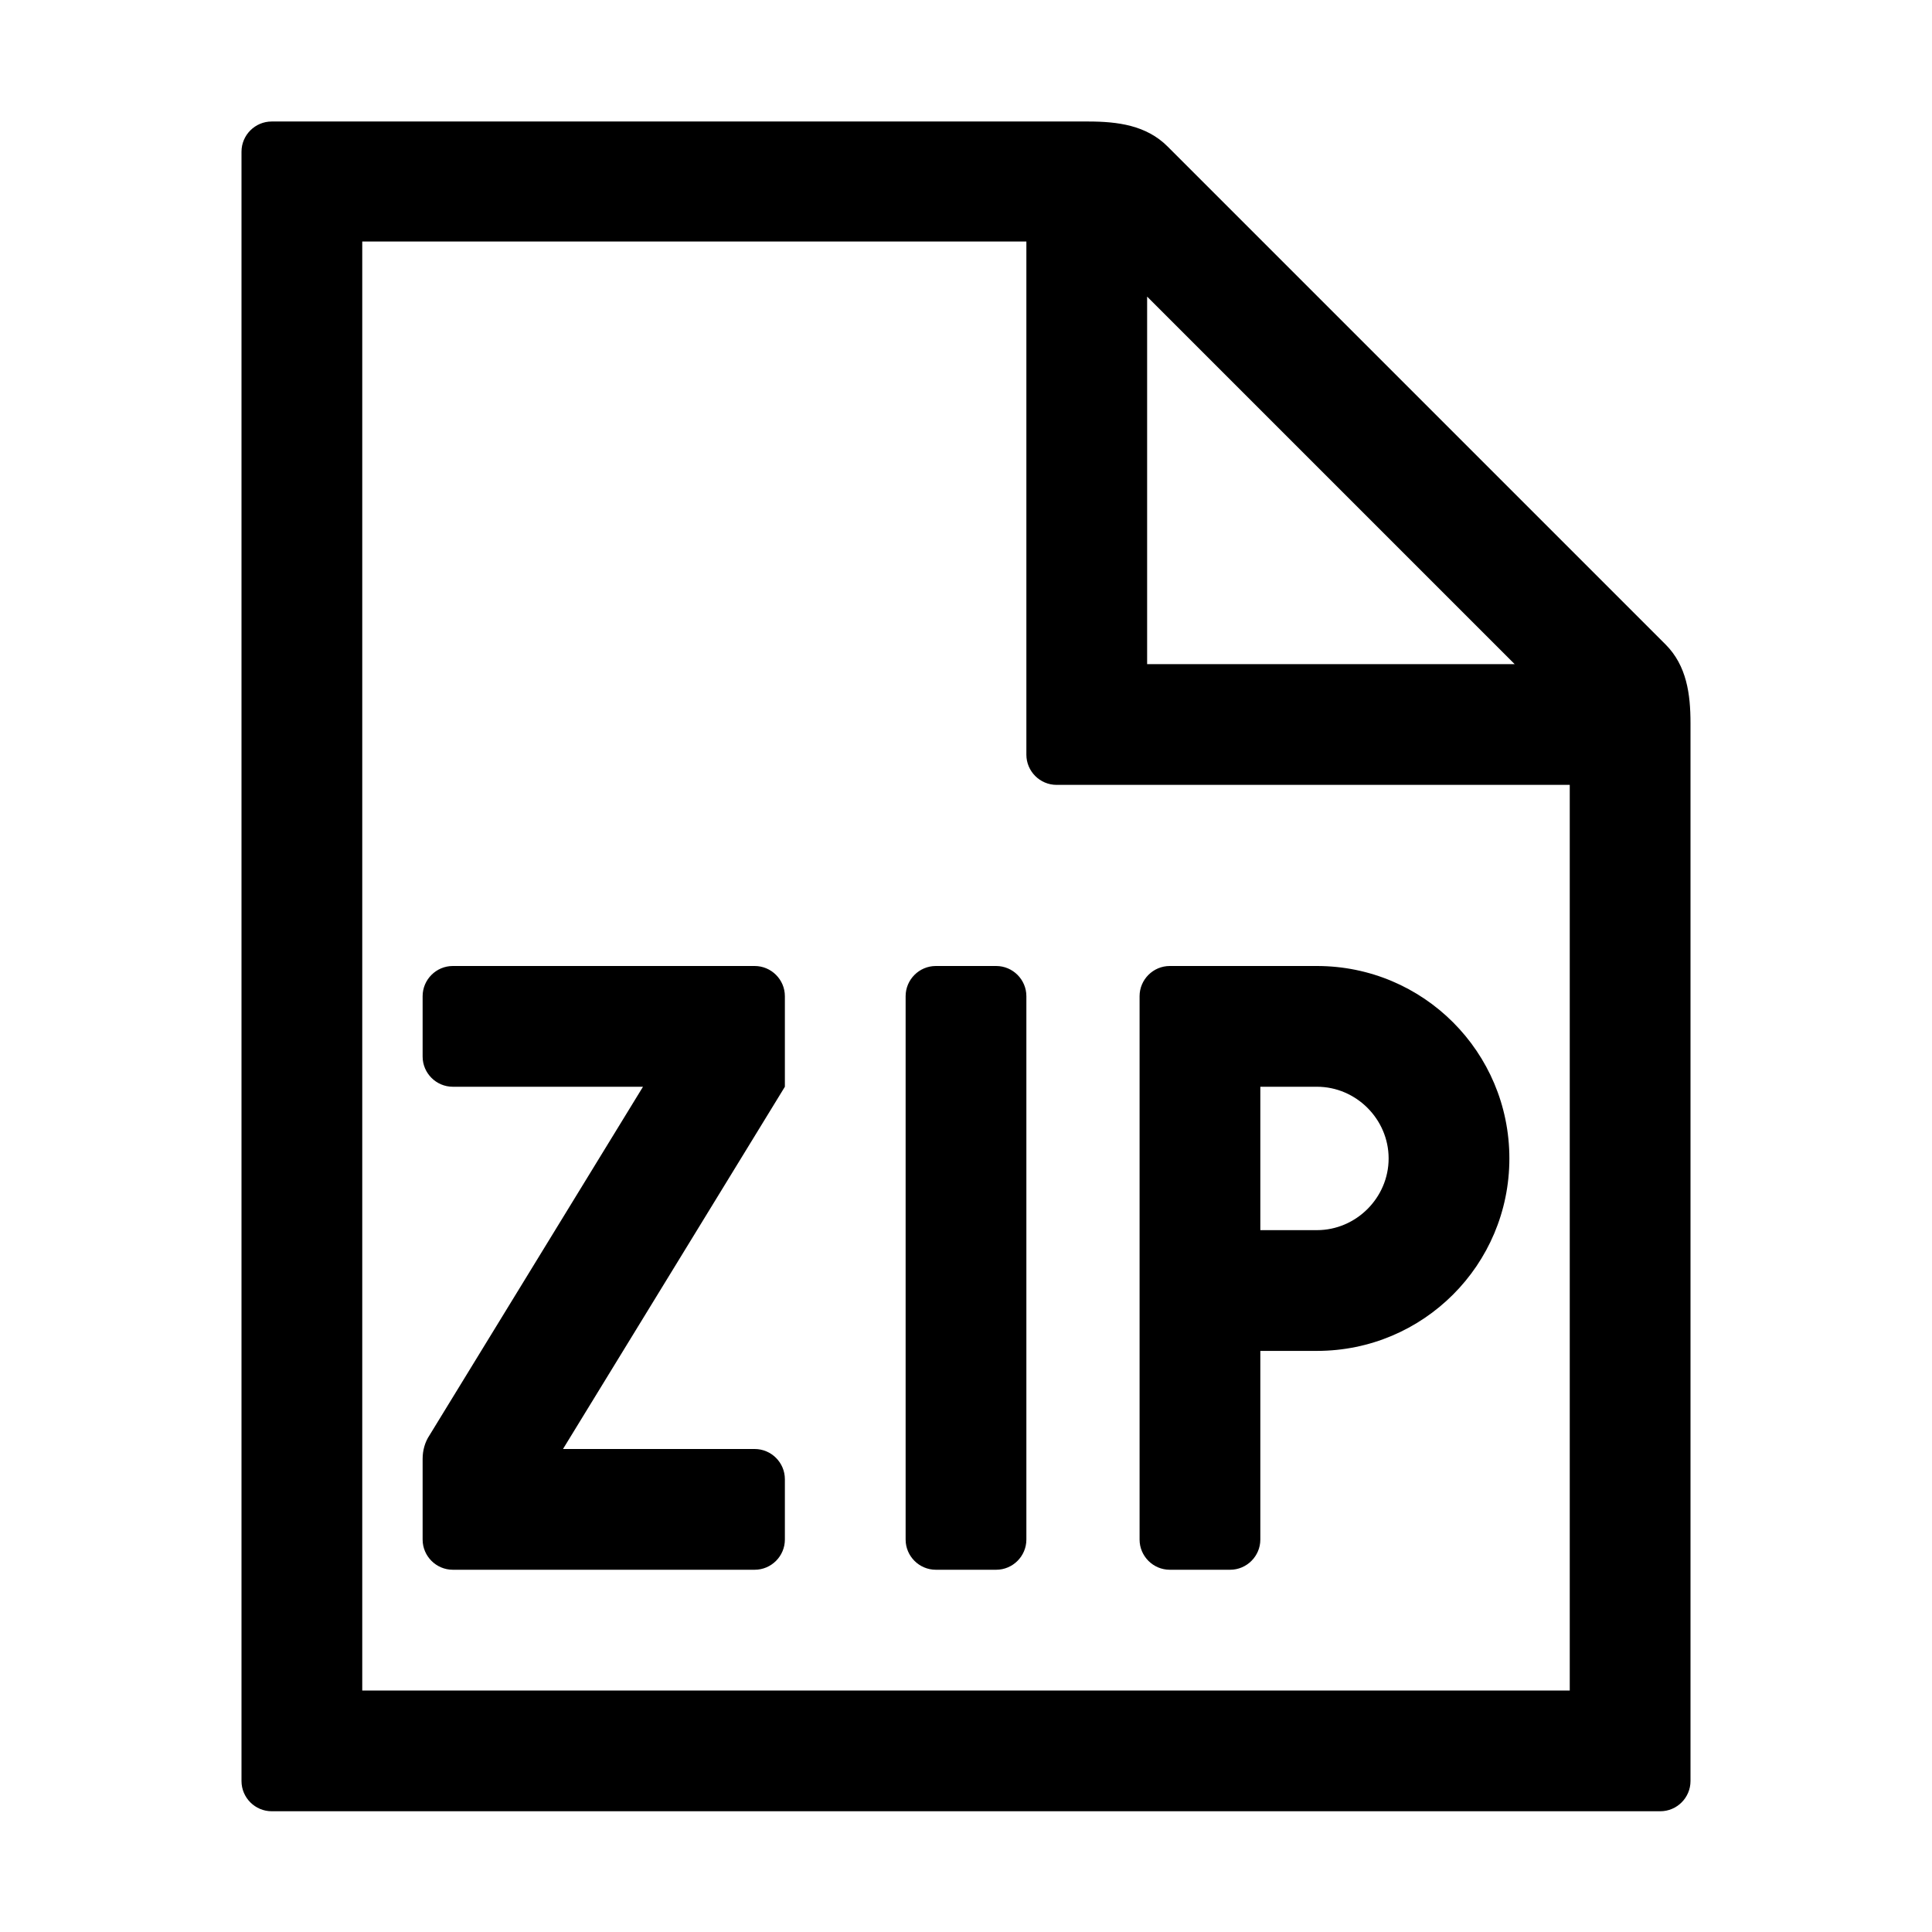 <svg t="1713851193547" class="icon" viewBox="0 0 1024 1024" version="1.1" xmlns="http://www.w3.org/2000/svg" p-id="23206" width="200" height="200"><path d="M882.8 341.6l-264-264c-11.2-11.2-26.4-13.2-42-13.2H144c-8.8 0-16 7.2-16 16V944c0 8.8 7.2 16 16 16h736c8.8 0 16-7.2 16-16V383.2c0-15.2-2-30.4-13.2-41.6z m-80 10.4H608V157.2L802.8 352zM192 896V128h352v272c0 8.8 7.2 16 16 16h272v480H192z" p-id="23207"></path><path d="M400 512H240c-8.8 0-16 7.2-16 16v32c0 8.8 7.2 16 16 16h100.8l-113.2 184.8c-2.4 3.6-3.6 8-3.6 12.4V816c0 8.8 7.2 16 16 16h160c8.8 0 16-7.2 16-16v-32c0-8.8-7.2-16-16-16H298.4l117.6-192v-48c0-8.8-7.2-16-16-16zM496 512h32c8.8 0 16 7.2 16 16v288c0 8.8-7.2 16-16 16h-32c-8.8 0-16-7.2-16-16v-288c0-8.8 7.2-16 16-16zM698 512H620c-8.8 0-16 7.2-16 16v288c0 8.8 7.2 16 16 16h32c8.8 0 16-7.2 16-16v-100h30c56.4 0 102-45.6 102-102S754.4 512 698 512z m0 140H668v-76h30c20.8 0 38 17.2 38 38s-17.2 38-38 38z" p-id="23208"></path></svg>